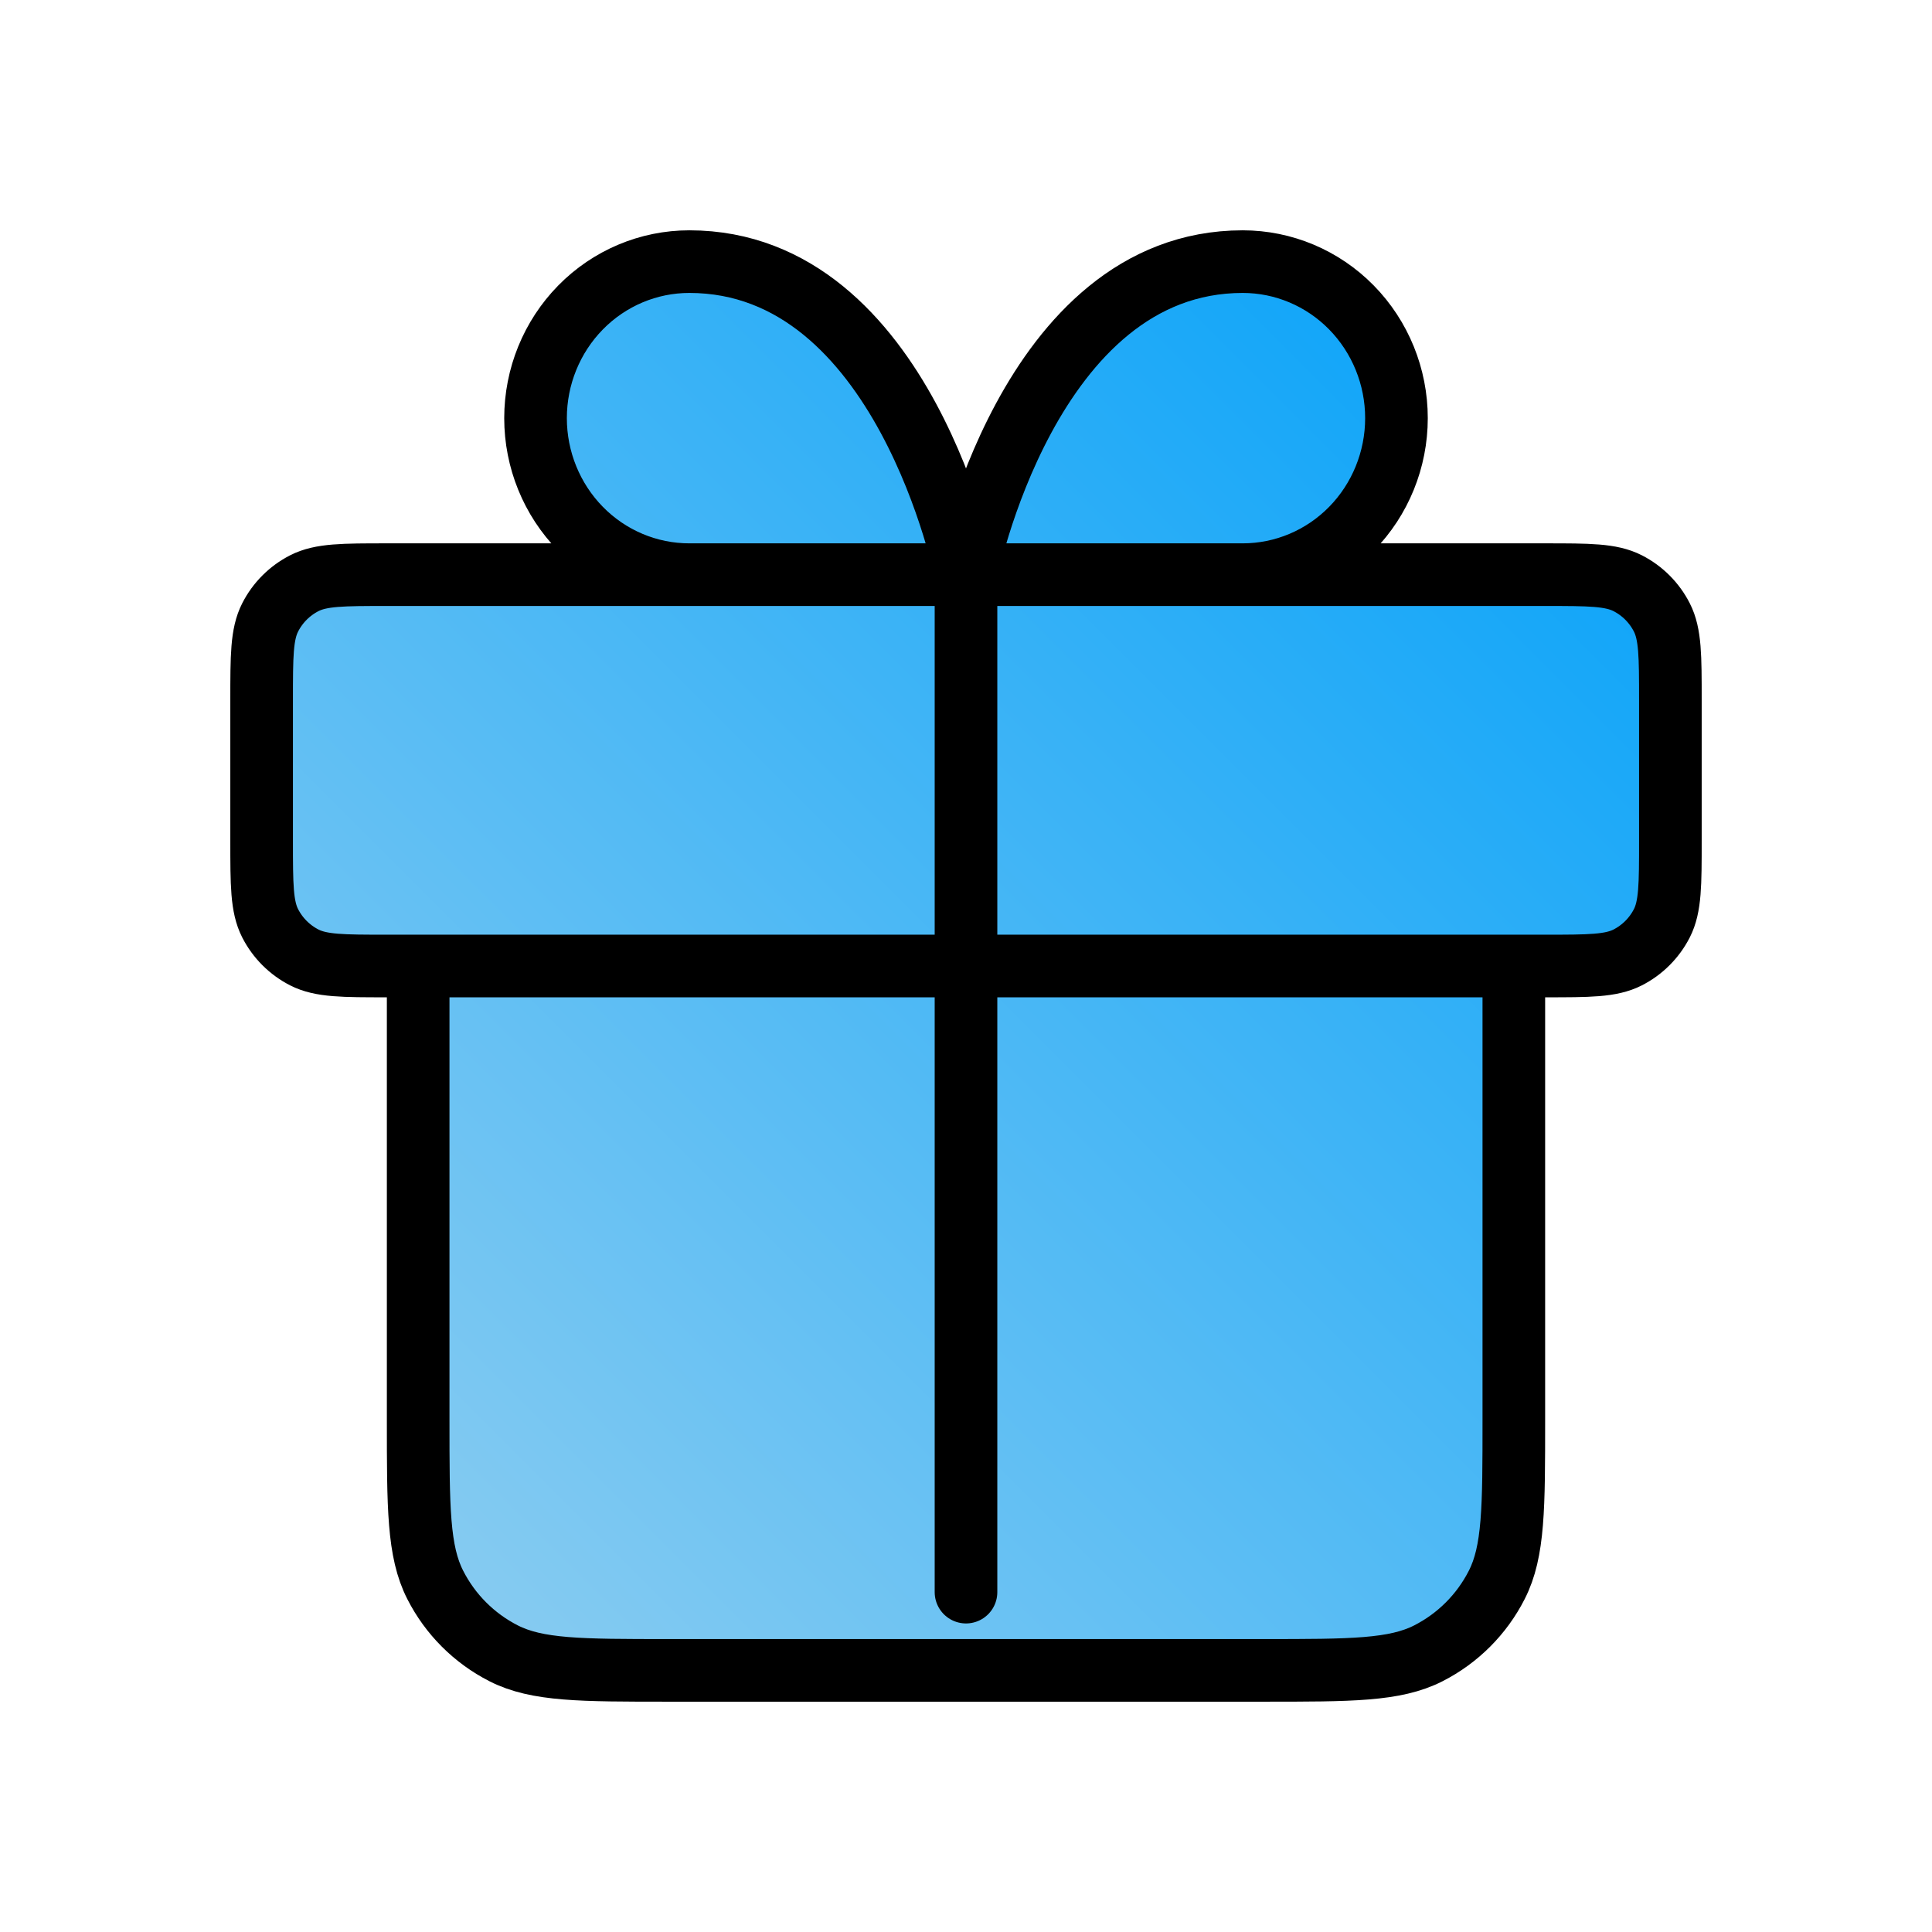 <svg width="36" height="36" viewBox="0 0 36 36" fill="none" xmlns="http://www.w3.org/2000/svg">
<path d="M18 10.708V29.667V10.708ZM18 10.708H12.844C12.084 10.708 11.355 10.401 10.818 9.854C10.281 9.307 9.979 8.565 9.979 7.792C9.979 7.018 10.281 6.276 10.818 5.729C11.355 5.182 12.084 4.875 12.844 4.875C16.854 4.875 18 10.708 18 10.708ZM18 10.708H23.156C23.916 10.708 24.645 10.401 25.182 9.854C25.719 9.307 26.021 8.565 26.021 7.792C26.021 7.018 25.719 6.276 25.182 5.729C24.645 5.182 23.916 4.875 23.156 4.875C19.146 4.875 18 10.708 18 10.708ZM7.792 18H28.208V26.458C28.208 28.092 28.208 28.909 27.89 29.532C27.611 30.081 27.165 30.527 26.616 30.807C25.992 31.125 25.175 31.125 23.542 31.125H12.458C10.825 31.125 10.008 31.125 9.384 30.807C8.835 30.527 8.389 30.081 8.11 29.532C7.792 28.909 7.792 28.092 7.792 26.458V18ZM7.208 18H28.792C29.608 18 30.017 18 30.329 17.841C30.603 17.701 30.826 17.478 30.966 17.204C31.125 16.892 31.125 16.483 31.125 15.667V13.042C31.125 12.225 31.125 11.817 30.966 11.505C30.826 11.23 30.603 11.007 30.329 10.867C30.017 10.708 29.608 10.708 28.792 10.708H7.208C6.392 10.708 5.983 10.708 5.671 10.867C5.397 11.007 5.174 11.23 5.034 11.505C4.875 11.817 4.875 12.225 4.875 13.042V15.667C4.875 16.483 4.875 16.892 5.034 17.204C5.174 17.478 5.397 17.701 5.671 17.841C5.983 18 6.392 18 7.208 18Z" fill="url(#paint0_linear_173_2538)"/>
<path d="M18 10.708V29.667M18 10.708H12.844C12.084 10.708 11.355 10.401 10.818 9.854C10.281 9.307 9.979 8.565 9.979 7.792C9.979 7.018 10.281 6.276 10.818 5.729C11.355 5.182 12.084 4.875 12.844 4.875C16.854 4.875 18 10.708 18 10.708ZM18 10.708H23.156C23.916 10.708 24.645 10.401 25.182 9.854C25.719 9.307 26.021 8.565 26.021 7.792C26.021 7.018 25.719 6.276 25.182 5.729C24.645 5.182 23.916 4.875 23.156 4.875C19.146 4.875 18 10.708 18 10.708ZM7.792 18H28.208V26.458C28.208 28.092 28.208 28.909 27.89 29.532C27.611 30.081 27.165 30.527 26.616 30.807C25.992 31.125 25.175 31.125 23.542 31.125H12.458C10.825 31.125 10.008 31.125 9.384 30.807C8.835 30.527 8.389 30.081 8.11 29.532C7.792 28.909 7.792 28.092 7.792 26.458V18ZM7.208 18H28.792C29.608 18 30.017 18 30.329 17.841C30.603 17.701 30.826 17.478 30.966 17.204C31.125 16.892 31.125 16.483 31.125 15.667V13.042C31.125 12.225 31.125 11.817 30.966 11.505C30.826 11.23 30.603 11.007 30.329 10.867C30.017 10.708 29.608 10.708 28.792 10.708H7.208C6.392 10.708 5.983 10.708 5.671 10.867C5.397 11.007 5.174 11.23 5.034 11.505C4.875 11.817 4.875 12.225 4.875 13.042V15.667C4.875 16.483 4.875 16.892 5.034 17.204C5.174 17.478 5.397 17.701 5.671 17.841C5.983 18 6.392 18 7.208 18Z" stroke="black" stroke-width="1.167" stroke-linecap="round" stroke-linejoin="round"/>
<defs>
<linearGradient id="paint0_linear_173_2538" x1="30.833" y1="5.167" x2="5.167" y2="30.833" gradientUnits="userSpaceOnUse">
<stop stop-color="#00A0FA"/>
<stop offset="1" stop-color="#93CFF0"/>
</linearGradient>
</defs>
</svg>
